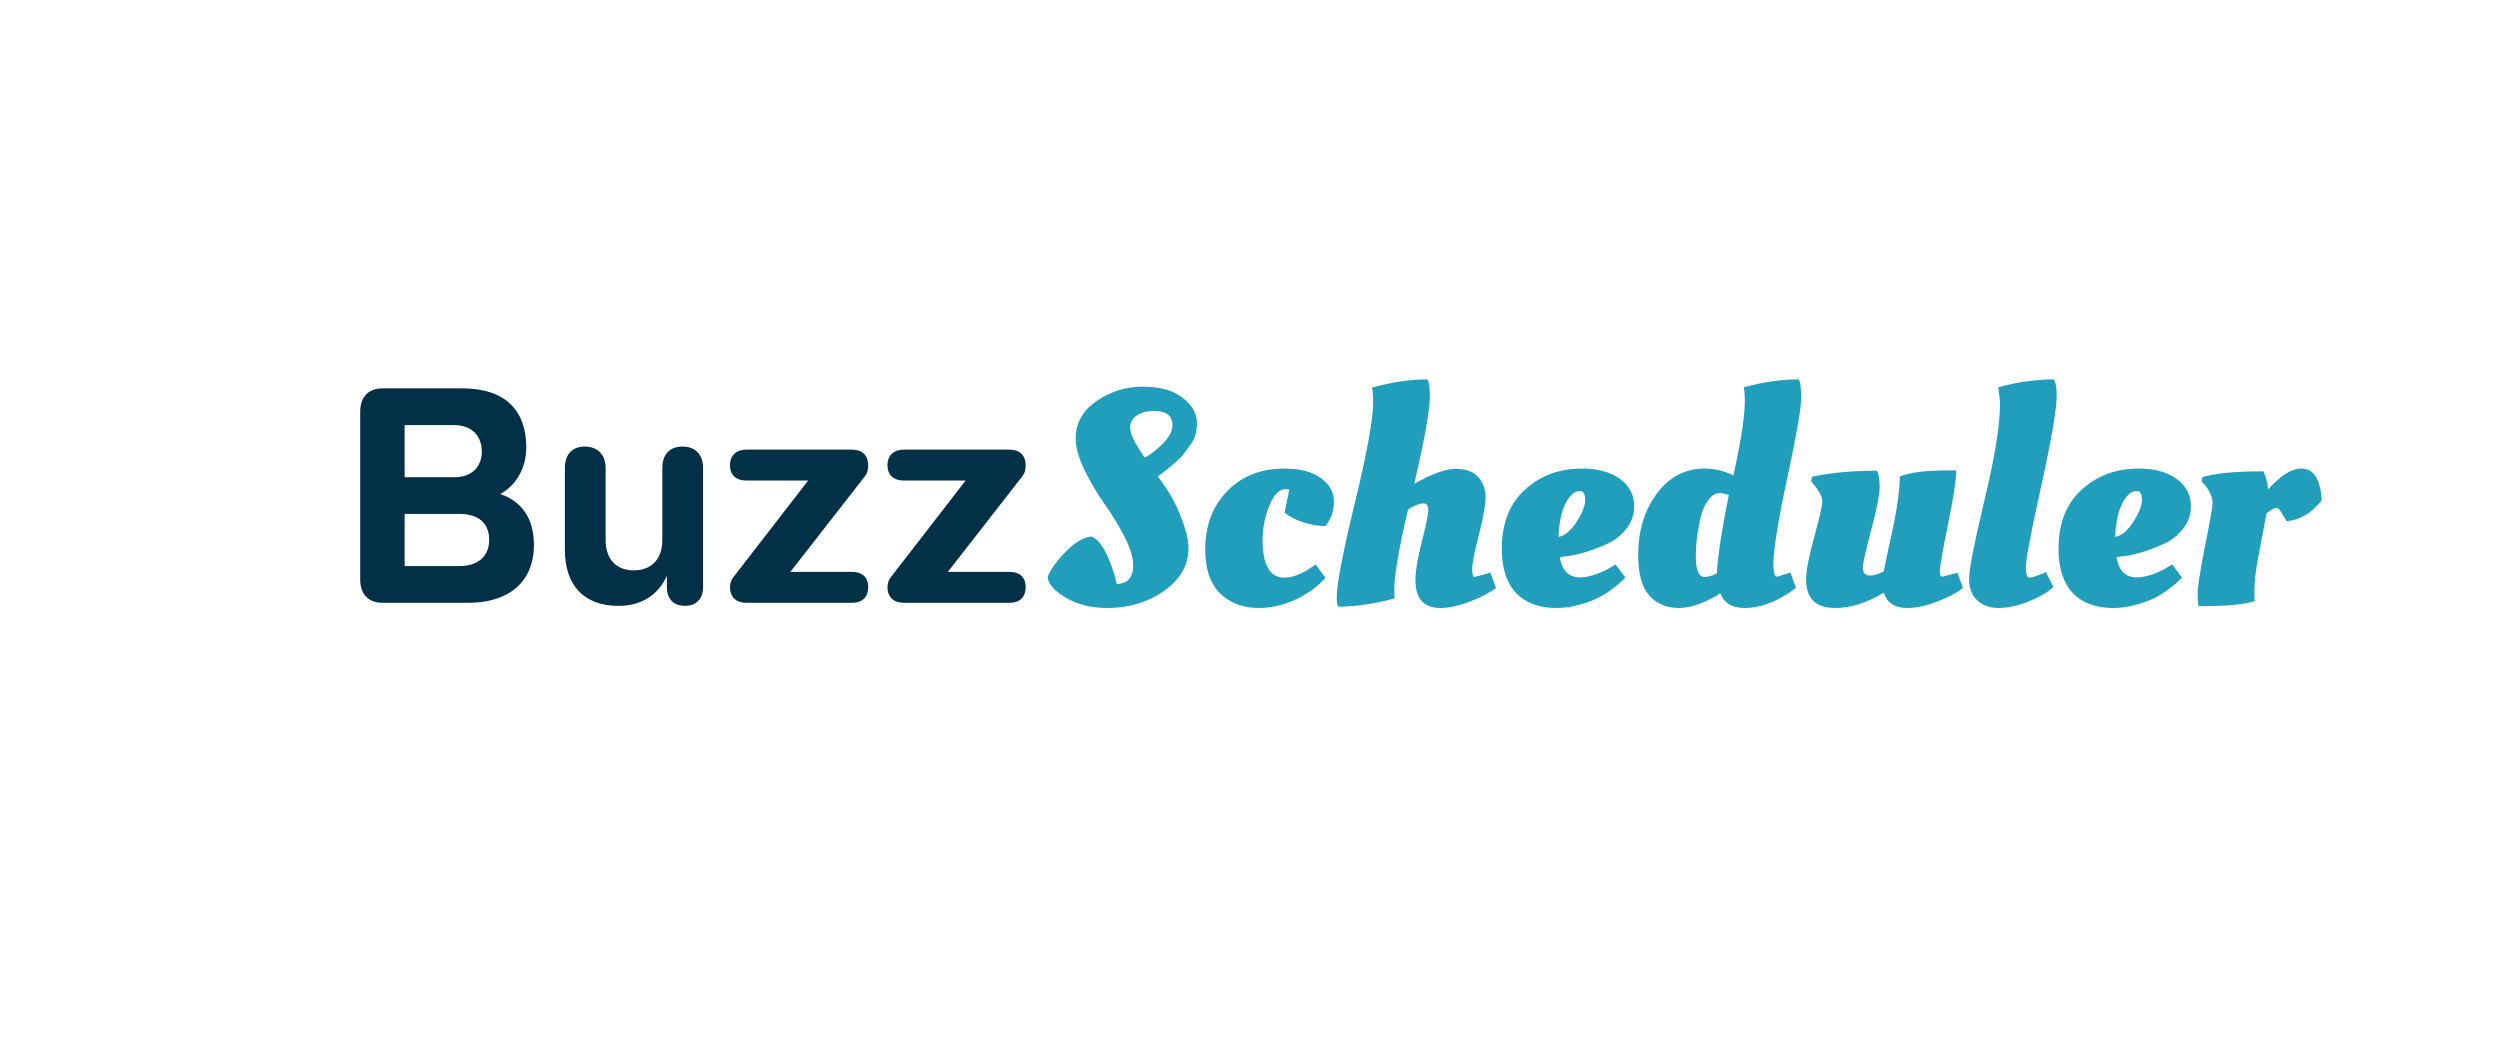 <svg xmlns="http://www.w3.org/2000/svg" xmlns:xlink="http://www.w3.org/1999/xlink" width="393" zoomAndPan="magnify" viewBox="0 0 294.75 123" height="164" preserveAspectRatio="xMidYMid meet" version="1.0"><defs><g/></defs><g fill="#023047" fill-opacity="1"><g transform="translate(40.266, 71.072)"><g><path d="M 18.711 -12.824 C 20.555 -13.836 21.781 -15.82 21.781 -18.352 C 21.781 -22.684 19.289 -25.285 14.23 -25.285 L 4.84 -25.285 C 3.105 -25.285 2.203 -24.203 2.203 -22.539 L 2.203 -2.746 C 2.203 -1.082 3.105 0 4.84 0 L 14.953 0 C 19.289 0 22.684 -2.094 22.684 -6.863 C 22.684 -9.969 21.203 -11.992 18.711 -12.824 Z M 7.441 -4.336 L 7.441 -10.477 L 13.941 -10.477 C 16.039 -10.477 17.41 -9.465 17.41 -7.441 C 17.41 -5.348 15.93 -4.336 13.941 -4.336 Z M 7.441 -14.809 L 7.441 -20.949 L 13.328 -20.949 C 15.426 -20.949 16.543 -19.578 16.543 -17.844 C 16.543 -16.109 15.426 -14.809 13.328 -14.809 Z M 7.441 -14.809 "/></g></g></g><g fill="#023047" fill-opacity="1"><g transform="translate(64.395, 71.072)"><g><path d="M 4.551 -18.422 C 2.961 -18.422 2.203 -17.375 2.203 -15.895 L 2.203 -6.285 C 2.203 -2.023 4.48 0.359 8.523 0.359 C 11.305 0.359 13.223 -0.977 14.23 -3.18 L 14.23 -1.844 C 14.23 -0.504 14.992 0.359 16.363 0.359 C 17.734 0.359 18.496 -0.504 18.496 -1.844 L 18.496 -15.895 C 18.496 -17.41 17.664 -18.422 16.074 -18.422 C 14.484 -18.422 13.691 -17.41 13.691 -15.895 L 13.691 -7.406 C 13.691 -5.164 12.426 -3.828 10.332 -3.828 C 8.234 -3.828 7.008 -5.164 7.008 -7.406 L 7.008 -15.895 C 7.008 -17.375 6.141 -18.422 4.551 -18.422 Z M 4.551 -18.422 "/></g></g></g><g fill="#023047" fill-opacity="1"><g transform="translate(84.912, 71.072)"><g><path d="M 3.105 -18.062 C 1.949 -18.062 1.156 -17.445 1.156 -16.219 C 1.156 -14.992 1.949 -14.414 3.105 -14.414 L 10.367 -14.414 L 1.59 -3.07 C 1.336 -2.781 1.156 -2.348 1.156 -1.844 C 1.156 -0.613 1.949 0 3.105 0 L 15.531 0 C 16.688 0 17.445 -0.613 17.445 -1.844 C 17.445 -3.07 16.688 -3.648 15.531 -3.648 L 8.273 -3.648 L 17.086 -14.953 C 17.375 -15.352 17.445 -15.715 17.445 -16.219 C 17.445 -17.445 16.688 -18.062 15.531 -18.062 Z M 3.105 -18.062 "/></g></g></g><g fill="#023047" fill-opacity="1"><g transform="translate(103.478, 71.072)"><g><path d="M 3.105 -18.062 C 1.949 -18.062 1.156 -17.445 1.156 -16.219 C 1.156 -14.992 1.949 -14.414 3.105 -14.414 L 10.367 -14.414 L 1.59 -3.07 C 1.336 -2.781 1.156 -2.348 1.156 -1.844 C 1.156 -0.613 1.949 0 3.105 0 L 15.531 0 C 16.688 0 17.445 -0.613 17.445 -1.844 C 17.445 -3.07 16.688 -3.648 15.531 -3.648 L 8.273 -3.648 L 17.086 -14.953 C 17.375 -15.352 17.445 -15.715 17.445 -16.219 C 17.445 -17.445 16.688 -18.062 15.531 -18.062 Z M 3.105 -18.062 "/></g></g></g><g fill="#219ebc" fill-opacity="1"><g transform="translate(123.026, 71.243)"><g><path d="M 17.094 -6.609 C 17.094 -4.609 16.133 -2.93 14.219 -1.578 C 12.301 -0.234 10.078 0.438 7.547 0.438 C 5.578 0.438 3.91 0.016 2.547 -0.828 C 1.18 -1.672 0.5 -2.477 0.5 -3.25 C 0.883 -4.188 1.617 -5.195 2.703 -6.281 C 3.785 -7.363 4.785 -7.93 5.703 -7.984 C 6.305 -7.723 6.867 -7.066 7.391 -6.016 C 7.91 -4.961 8.328 -3.754 8.641 -2.391 C 9.93 -2.43 10.578 -3.164 10.578 -4.594 C 10.578 -5.531 10.223 -6.676 9.516 -8.031 C 8.805 -9.395 8.031 -10.664 7.188 -11.844 C 6.344 -13.031 5.566 -14.344 4.859 -15.781 C 4.148 -17.227 3.797 -18.492 3.797 -19.578 C 3.797 -21.359 4.613 -22.816 6.25 -23.953 C 7.883 -25.086 9.707 -25.656 11.719 -25.656 C 13.727 -25.656 15.289 -25.219 16.406 -24.344 C 17.531 -23.477 18.094 -22.477 18.094 -21.344 C 18.094 -20.406 17.898 -19.656 17.516 -19.094 C 17.129 -18.531 16.82 -18.098 16.594 -17.797 C 16.363 -17.492 16.055 -17.172 15.672 -16.828 C 14.953 -16.203 14.398 -15.75 14.016 -15.469 L 13.469 -15.062 C 14.895 -13.301 15.969 -11.254 16.688 -8.922 C 16.957 -8.078 17.094 -7.305 17.094 -6.609 Z M 15.203 -21.094 C 15.203 -22.227 14.484 -22.797 13.047 -22.797 C 12.203 -22.797 11.52 -22.613 11 -22.25 C 10.477 -21.895 10.219 -21.441 10.219 -20.891 C 10.219 -20.348 10.441 -19.691 10.891 -18.922 C 11.336 -18.16 11.691 -17.617 11.953 -17.297 C 12.535 -17.586 13.223 -18.117 14.016 -18.891 C 14.805 -19.66 15.203 -20.395 15.203 -21.094 Z M 15.203 -21.094 "/></g></g></g><g fill="#219ebc" fill-opacity="1"><g transform="translate(141.376, 71.243)"><g><path d="M 10.188 -13.578 C 9.438 -13.578 8.797 -12.914 8.266 -11.594 C 7.742 -10.27 7.484 -8.938 7.484 -7.594 C 7.484 -4.625 8.336 -3.141 10.047 -3.141 C 11.129 -3.141 12.359 -3.66 13.734 -4.703 L 14.891 -3.109 C 13.867 -1.992 12.656 -1.125 11.25 -0.5 C 9.844 0.125 8.441 0.438 7.047 0.438 C 5.172 0.438 3.645 -0.133 2.469 -1.281 C 1.301 -2.426 0.719 -4.156 0.719 -6.469 C 0.719 -9.258 1.578 -11.547 3.297 -13.328 C 5.023 -15.109 7.285 -16 10.078 -16 C 11.879 -16 13.297 -15.629 14.328 -14.891 C 15.367 -14.16 15.891 -13.234 15.891 -12.109 C 15.891 -10.992 15.555 -10.031 14.891 -9.219 C 14.086 -9.219 13.223 -9.363 12.297 -9.656 C 11.367 -9.957 10.629 -10.336 10.078 -10.797 L 10.625 -13.516 C 10.477 -13.555 10.332 -13.578 10.188 -13.578 Z M 10.188 -13.578 "/></g></g></g><g fill="#219ebc" fill-opacity="1"><g transform="translate(156.692, 71.243)"><g><path d="M 11.891 -24.594 C 11.891 -22.914 11.273 -19.453 10.047 -14.203 C 12.117 -15.379 13.75 -15.969 14.938 -15.969 C 16.125 -15.969 17.004 -15.645 17.578 -15 C 18.16 -14.363 18.453 -13.57 18.453 -12.625 C 18.453 -11.676 18.188 -10.18 17.656 -8.141 C 17.133 -6.109 16.875 -4.781 16.875 -4.156 C 16.875 -3.531 16.969 -3.219 17.156 -3.219 L 19.031 -3.719 L 19.688 -1.922 C 18.938 -1.359 17.906 -0.82 16.594 -0.312 C 15.281 0.188 14.117 0.438 13.109 0.438 C 11.16 0.438 10.188 -0.672 10.188 -2.891 C 10.188 -3.898 10.438 -5.391 10.938 -7.359 C 11.445 -9.336 11.703 -10.586 11.703 -11.109 C 11.703 -11.629 11.52 -11.891 11.156 -11.891 C 10.656 -11.891 10.039 -11.645 9.312 -11.156 C 8.227 -6.562 7.688 -3.359 7.688 -1.547 L 7.734 -0.688 C 5.273 -0.039 3.07 0.281 1.125 0.281 C 0.977 0.219 0.906 -0.16 0.906 -0.859 C 0.906 -2.359 1.617 -6.055 3.047 -11.953 C 4.484 -17.859 5.203 -21.832 5.203 -23.875 C 5.203 -24.5 5.156 -25.055 5.062 -25.547 C 7.395 -26.191 9.582 -26.516 11.625 -26.516 C 11.801 -26.109 11.891 -25.469 11.891 -24.594 Z M 11.891 -24.594 "/></g></g></g><g fill="#219ebc" fill-opacity="1"><g transform="translate(176.343, 71.243)"><g><path d="M 0.719 -6.531 C 0.719 -9.52 1.625 -11.844 3.438 -13.5 C 5.258 -15.164 7.508 -16 10.188 -16 C 12.039 -16 13.523 -15.594 14.641 -14.781 C 15.766 -13.977 16.328 -12.906 16.328 -11.562 C 16.328 -10.57 16.023 -9.691 15.422 -8.922 C 14.816 -8.148 14.082 -7.562 13.219 -7.156 C 11.383 -6.332 9.797 -5.836 8.453 -5.672 L 7.547 -5.562 C 7.816 -3.969 8.613 -3.172 9.938 -3.172 C 10.508 -3.172 11.145 -3.297 11.844 -3.547 C 12.539 -3.805 13.098 -4.066 13.516 -4.328 L 14.125 -4.703 L 15.281 -3.141 C 15.281 -3.141 15.148 -3.008 14.891 -2.75 C 14.742 -2.602 14.398 -2.316 13.859 -1.891 C 13.316 -1.473 12.75 -1.109 12.156 -0.797 C 11.562 -0.484 10.805 -0.203 9.891 0.047 C 8.984 0.305 8.07 0.438 7.156 0.438 C 5.102 0.438 3.516 -0.156 2.391 -1.344 C 1.273 -2.539 0.719 -4.27 0.719 -6.531 Z M 7.406 -7.953 C 8.102 -8.047 8.801 -8.613 9.5 -9.656 C 10.195 -10.707 10.547 -11.586 10.547 -12.297 C 10.547 -13.004 10.344 -13.359 9.938 -13.359 C 9.332 -13.359 8.773 -12.891 8.266 -11.953 C 7.766 -11.016 7.477 -9.68 7.406 -7.953 Z M 7.406 -7.953 "/></g></g></g><g fill="#219ebc" fill-opacity="1"><g transform="translate(192.093, 71.243)"><g><path d="M 13.625 0.438 C 12.125 0.438 11.16 -0.141 10.734 -1.297 C 8.898 -0.141 7.266 0.438 5.828 0.438 C 4.398 0.438 3.242 -0.051 2.359 -1.031 C 1.484 -2.008 1.047 -3.594 1.047 -5.781 C 1.047 -8.645 1.773 -11.062 3.234 -13.031 C 4.691 -15.008 6.578 -16 8.891 -16 C 10.016 -16 11.145 -15.734 12.281 -15.203 C 13.176 -19.273 13.625 -22.203 13.625 -23.984 C 13.625 -24.516 13.586 -25.047 13.516 -25.578 C 15.754 -26.203 17.91 -26.516 19.984 -26.516 C 20.172 -26.203 20.266 -25.461 20.266 -24.297 C 20.266 -23.129 19.719 -19.988 18.625 -14.875 C 17.531 -9.77 16.984 -6.352 16.984 -4.625 C 16.984 -3.707 17.141 -3.25 17.453 -3.25 L 19 -3.75 L 19.656 -1.922 C 17.531 -0.348 15.52 0.438 13.625 0.438 Z M 8.891 -3.219 C 9.316 -3.219 9.797 -3.363 10.328 -3.656 L 10.328 -3.688 C 10.422 -5.633 10.891 -8.703 11.734 -12.891 C 11.254 -13.035 10.906 -13.109 10.688 -13.109 C 10.188 -13.109 9.742 -12.852 9.359 -12.344 C 8.973 -11.844 8.672 -11.195 8.453 -10.406 C 8.047 -8.77 7.844 -7.16 7.844 -5.578 C 7.844 -4.004 8.191 -3.219 8.891 -3.219 Z M 8.891 -3.219 "/></g></g></g><g fill="#219ebc" fill-opacity="1"><g transform="translate(211.672, 71.243)"><g><path d="M 1.266 -2.922 C 1.266 -3.93 1.582 -5.594 2.219 -7.906 C 2.852 -10.219 3.172 -11.641 3.172 -12.172 C 3.172 -12.703 2.738 -13.473 1.875 -14.484 L 1.953 -15.031 C 4.141 -15.508 6.703 -15.75 9.641 -15.75 C 9.836 -15.344 9.938 -14.691 9.938 -13.797 C 9.938 -12.91 9.602 -11.223 8.938 -8.734 C 8.281 -6.254 7.953 -4.785 7.953 -4.328 C 7.953 -3.703 8.25 -3.391 8.844 -3.391 C 9.258 -3.391 9.781 -3.547 10.406 -3.859 C 10.477 -4.242 10.691 -5.258 11.047 -6.906 C 11.891 -10.539 12.312 -13.258 12.312 -15.062 C 13.426 -15.539 15.316 -15.781 17.984 -15.781 L 18.969 -15.781 C 18.969 -14.695 18.645 -12.578 18 -9.422 C 17.363 -6.273 17.039 -4.457 17.031 -3.969 C 17.02 -3.488 17.125 -3.25 17.344 -3.25 L 19.109 -3.719 L 19.766 -1.922 C 19.066 -1.359 18.051 -0.82 16.719 -0.312 C 15.395 0.188 14.227 0.438 13.219 0.438 C 11.727 0.438 10.801 -0.164 10.438 -1.375 C 8.438 -0.164 6.523 0.438 4.703 0.438 C 2.41 0.438 1.266 -0.68 1.266 -2.922 Z M 1.266 -2.922 "/></g></g></g><g fill="#219ebc" fill-opacity="1"><g transform="translate(231.25, 71.243)"><g><path d="M 10.844 -2.016 C 10.07 -1.348 9.055 -0.77 7.797 -0.281 C 6.547 0.195 5.41 0.438 4.391 0.438 C 3.367 0.438 2.531 0.141 1.875 -0.453 C 1.227 -1.047 0.906 -1.895 0.906 -3 C 0.906 -4.102 1.508 -7.191 2.719 -12.266 C 3.938 -17.336 4.547 -21.098 4.547 -23.547 C 4.547 -24.078 4.473 -24.754 4.328 -25.578 C 6.598 -26.203 8.789 -26.516 10.906 -26.516 C 11.125 -26.129 11.234 -25.504 11.234 -24.641 C 11.234 -23.004 10.625 -19.43 9.406 -13.922 C 8.195 -8.422 7.594 -5.25 7.594 -4.406 C 7.594 -3.562 7.734 -3.141 8.016 -3.141 C 8.254 -3.141 8.773 -3.297 9.578 -3.609 L 9.969 -3.797 Z M 10.844 -2.016 "/></g></g></g><g fill="#219ebc" fill-opacity="1"><g transform="translate(241.979, 71.243)"><g><path d="M 0.719 -6.531 C 0.719 -9.52 1.625 -11.844 3.438 -13.5 C 5.258 -15.164 7.508 -16 10.188 -16 C 12.039 -16 13.523 -15.594 14.641 -14.781 C 15.766 -13.977 16.328 -12.906 16.328 -11.562 C 16.328 -10.57 16.023 -9.691 15.422 -8.922 C 14.816 -8.148 14.082 -7.562 13.219 -7.156 C 11.383 -6.332 9.797 -5.836 8.453 -5.672 L 7.547 -5.562 C 7.816 -3.969 8.613 -3.172 9.938 -3.172 C 10.508 -3.172 11.145 -3.297 11.844 -3.547 C 12.539 -3.805 13.098 -4.066 13.516 -4.328 L 14.125 -4.703 L 15.281 -3.141 C 15.281 -3.141 15.148 -3.008 14.891 -2.75 C 14.742 -2.602 14.398 -2.316 13.859 -1.891 C 13.316 -1.473 12.75 -1.109 12.156 -0.797 C 11.562 -0.484 10.805 -0.203 9.891 0.047 C 8.984 0.305 8.07 0.438 7.156 0.438 C 5.102 0.438 3.516 -0.156 2.391 -1.344 C 1.273 -2.539 0.719 -4.27 0.719 -6.531 Z M 7.406 -7.953 C 8.102 -8.047 8.801 -8.613 9.5 -9.656 C 10.195 -10.707 10.547 -11.586 10.547 -12.297 C 10.547 -13.004 10.344 -13.359 9.938 -13.359 C 9.332 -13.359 8.773 -12.891 8.266 -11.953 C 7.766 -11.016 7.477 -9.68 7.406 -7.953 Z M 7.406 -7.953 "/></g></g></g><g fill="#219ebc" fill-opacity="1"><g transform="translate(257.728, 71.243)"><g><path d="M 1.766 0.219 L 1.484 0.219 C 1.41 -0.113 1.375 -0.633 1.375 -1.344 C 1.375 -2.062 1.664 -3.906 2.25 -6.875 C 2.844 -9.852 3.141 -11.539 3.141 -11.938 C 3.141 -12.332 3.031 -12.738 2.812 -13.156 C 2.602 -13.582 2.391 -13.906 2.172 -14.125 L 1.844 -14.453 L 1.922 -14.984 C 3.359 -15.441 5.754 -15.672 9.109 -15.672 C 9.422 -15.078 9.613 -14.367 9.688 -13.547 C 11.156 -15.18 12.453 -16 13.578 -16 C 15.047 -16 15.852 -14.758 16 -12.281 C 15.957 -12.227 15.898 -12.148 15.828 -12.047 C 15.754 -11.941 15.582 -11.754 15.312 -11.484 C 15.051 -11.223 14.773 -10.984 14.484 -10.766 C 13.672 -10.211 12.805 -9.891 11.891 -9.797 C 11.859 -9.797 11.691 -10.055 11.391 -10.578 C 11.098 -11.109 10.848 -11.375 10.641 -11.375 C 10.43 -11.375 10.051 -11.16 9.5 -10.734 C 9.426 -10.297 9.285 -9.555 9.078 -8.516 C 8.879 -7.484 8.719 -6.629 8.594 -5.953 C 8.238 -4.172 8.062 -2.68 8.062 -1.484 L 8.094 -0.391 C 7.031 0.016 4.922 0.219 1.766 0.219 Z M 1.766 0.219 "/></g></g></g></svg>